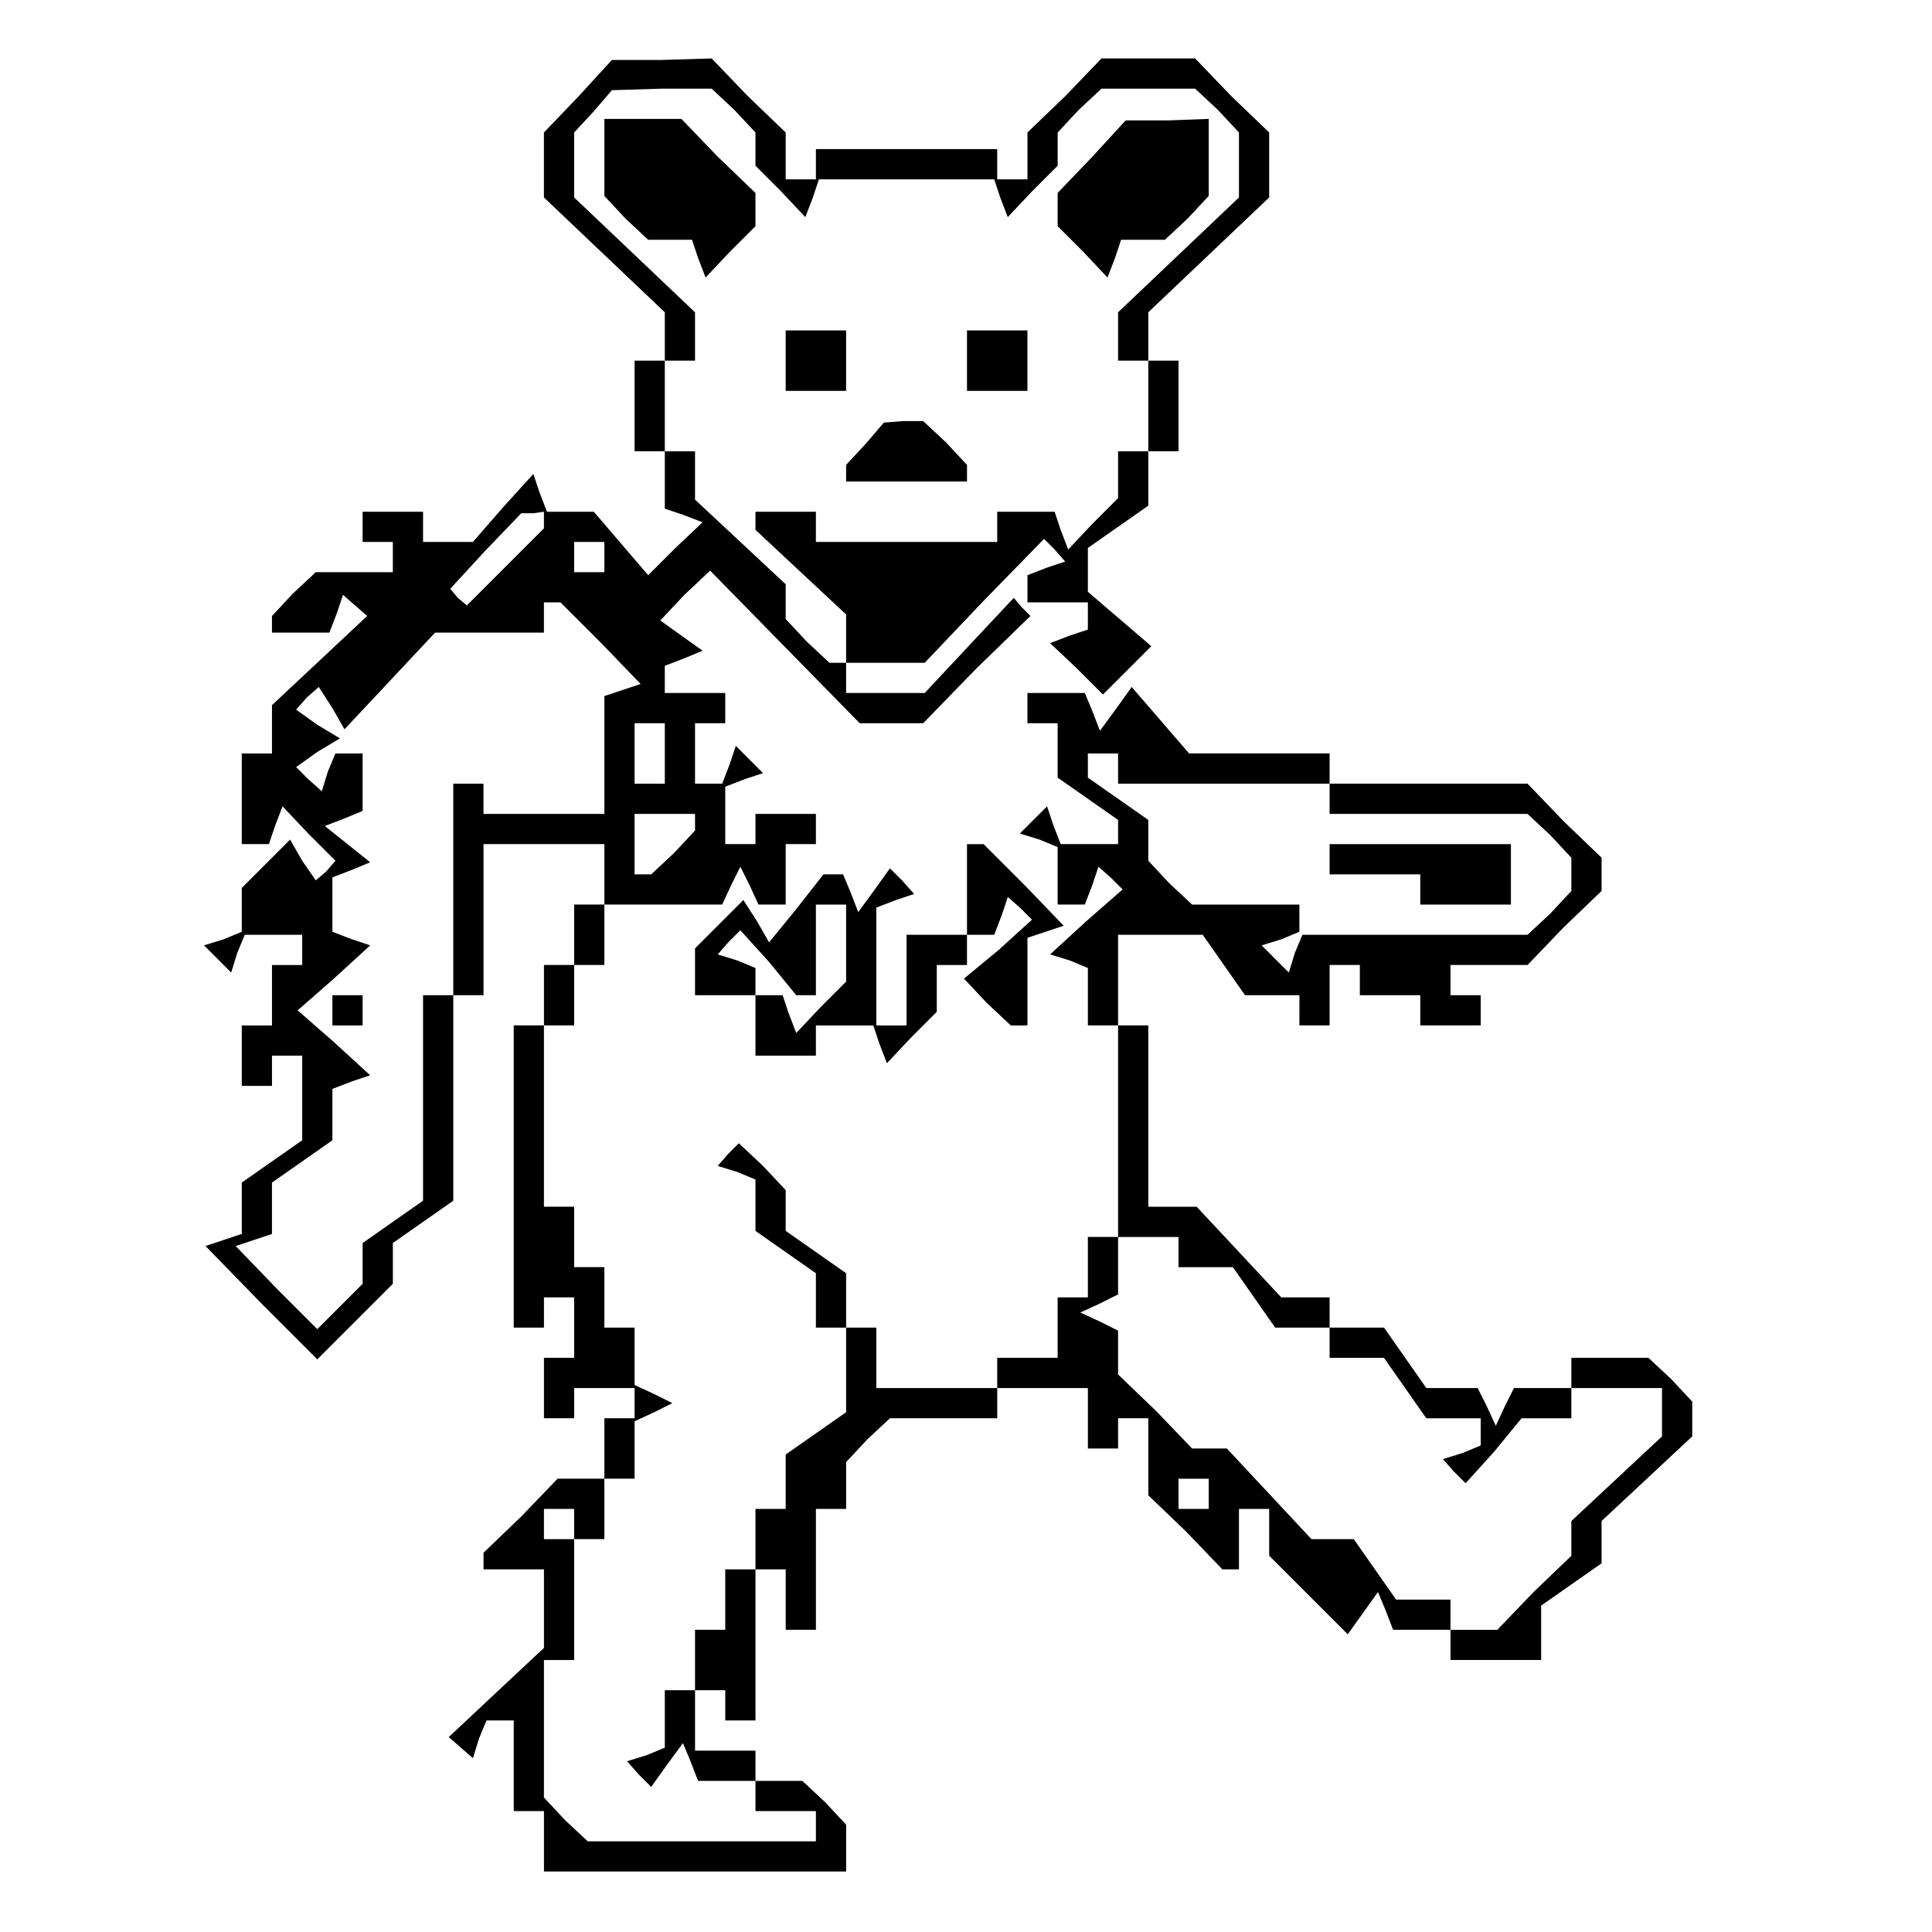<?xml version="1.0" standalone="no"?>
<!DOCTYPE svg PUBLIC "-//W3C//DTD SVG 20010904//EN"
 "http://www.w3.org/TR/2001/REC-SVG-20010904/DTD/svg10.dtd">
<svg version="1.0" xmlns="http://www.w3.org/2000/svg"
 width="468pt" height="468pt" viewBox="0 0 468 468"
 preserveAspectRatio="xMidYMid meet">
<g transform="translate(0,468) scale(0.366,-0.366)"
fill="#000000" stroke="none">
<path d="M383 1215 l-23 -24 0 -21 0 -22 40 -38 40 -38 0 -16 0 -16 -10 0 -10
0 0 -30 0 -30 10 0 10 0 0 -19 0 -19 12 -4 13 -5 -18 -17 -18 -18 -18 21 -18
21 -16 0 -15 0 -5 13 -4 12 -20 -22 -20 -23 -17 0 -16 0 0 10 0 10 -20 0 -20
0 0 -10 0 -10 10 0 10 0 0 -10 0 -10 -26 0 -25 0 -15 -14 -14 -15 0 -5 0 -6
19 0 19 0 5 13 4 12 8 -7 8 -7 -32 -30 -31 -29 0 -16 0 -16 -10 0 -10 0 0 -30
0 -30 9 0 9 0 4 12 5 13 17 -18 18 -18 -6 -7 -7 -6 -9 13 -8 14 -16 -16 -16
-16 0 -14 0 -15 -12 -5 -13 -4 9 -9 9 -9 4 13 5 12 19 0 19 0 0 -10 0 -10 -10
0 -10 0 0 -20 0 -20 -10 0 -10 0 0 -20 0 -20 10 0 10 0 0 10 0 10 10 0 10 0 0
-28 0 -28 -20 -14 -20 -14 0 -17 0 -17 -12 -4 -12 -4 37 -38 37 -37 25 25 25
25 0 13 0 14 20 14 20 14 0 68 0 68 10 0 10 0 0 50 0 50 40 0 40 0 0 -20 0
-20 -10 0 -10 0 0 -20 0 -20 -10 0 -10 0 0 -20 0 -20 -10 0 -10 0 0 -100 0
-100 10 0 10 0 0 10 0 10 10 0 10 0 0 -20 0 -20 -10 0 -10 0 0 -20 0 -20 10 0
10 0 0 10 0 10 20 0 20 0 0 -10 0 -10 -10 0 -10 0 0 -20 0 -20 -15 0 -16 0
-24 -25 -25 -24 0 -6 0 -5 20 0 20 0 0 -26 0 -26 -31 -29 -32 -30 8 -7 8 -7 4
13 5 12 9 0 9 0 0 -30 0 -30 10 0 10 0 0 -20 0 -20 100 0 100 0 0 16 0 15 -14
15 -15 14 -15 0 -16 0 0 10 0 10 -20 0 -20 0 0 20 0 20 10 0 10 0 0 -10 0 -10
10 0 10 0 0 50 0 50 10 0 10 0 0 -20 0 -20 10 0 10 0 0 40 0 40 10 0 10 0 0
16 0 15 14 15 15 14 35 0 36 0 0 10 0 10 30 0 30 0 0 -20 0 -20 10 0 10 0 0
10 0 10 10 0 10 0 0 -25 0 -26 25 -24 24 -25 6 0 5 0 0 20 0 20 10 0 10 0 0
-15 0 -16 26 -26 26 -26 10 14 10 14 5 -12 5 -13 19 0 19 0 0 -10 0 -10 30 0
30 0 0 18 0 18 20 14 20 14 0 14 0 14 30 28 30 28 0 12 0 11 -14 15 -15 14
-25 0 -26 0 0 -10 0 -10 -19 0 -19 0 -6 -12 -6 -13 -6 13 -6 12 -17 0 -17 0
-14 20 -14 20 -18 0 -18 0 0 10 0 10 -16 0 -16 0 -28 30 -28 30 -16 0 -16 0 0
60 0 60 -10 0 -10 0 0 30 0 30 28 0 28 0 14 -20 14 -20 18 0 18 0 0 -10 0 -10
10 0 10 0 0 20 0 20 10 0 10 0 0 -10 0 -10 20 0 20 0 0 -10 0 -10 20 0 20 0 0
10 0 10 -10 0 -10 0 0 10 0 10 25 0 26 0 24 25 25 24 0 11 0 11 -25 24 -24 25
-66 0 -65 0 0 10 0 10 -46 0 -47 0 -19 22 -19 22 -10 -14 -11 -15 -5 13 -5 12
-19 0 -19 0 0 -10 0 -10 10 0 10 0 0 -18 0 -18 20 -14 20 -14 0 -8 0 -8 -19 0
-19 0 -5 13 -4 12 -9 -9 -9 -9 13 -4 12 -5 0 -19 0 -19 9 0 9 0 5 13 4 12 8
-7 8 -8 -24 -21 -24 -22 13 -4 12 -5 0 -19 0 -19 10 0 10 0 0 -70 0 -70 -10 0
-10 0 0 -20 0 -20 -10 0 -10 0 0 -20 0 -20 -20 0 -20 0 0 -10 0 -10 -40 0 -40
0 0 20 0 20 -10 0 -10 0 0 18 0 18 -20 14 -20 14 0 14 0 13 -15 16 -16 15 -7
-7 -7 -8 13 -4 12 -5 0 -17 0 -17 20 -14 20 -14 0 -18 0 -18 10 0 10 0 0 -28
0 -28 -20 -14 -20 -14 0 -18 0 -18 -10 0 -10 0 0 -20 0 -20 -10 0 -10 0 0 -20
0 -20 -10 0 -10 0 0 -20 0 -20 -10 0 -10 0 0 -19 0 -19 -12 -5 -13 -4 8 -9 8
-8 10 14 11 15 5 -12 5 -13 19 0 19 0 0 -10 0 -10 20 0 20 0 0 -10 0 -10 -76
0 -75 0 -15 14 -14 15 0 45 0 46 10 0 10 0 0 40 0 40 10 0 10 0 0 20 0 20 10
0 10 0 0 19 0 19 13 6 12 6 -12 6 -13 6 0 19 0 19 -10 0 -10 0 0 20 0 20 -10
0 -10 0 0 20 0 20 -10 0 -10 0 0 60 0 60 10 0 10 0 0 20 0 20 10 0 10 0 0 20
0 20 39 0 39 0 6 13 6 12 6 -12 6 -13 9 0 9 0 0 20 0 20 10 0 10 0 0 10 0 10
-20 0 -20 0 0 -10 0 -10 -10 0 -10 0 0 19 0 19 13 5 12 4 -9 9 -9 9 -4 -12 -5
-13 -9 0 -9 0 0 20 0 20 10 0 10 0 0 10 0 10 -20 0 -20 0 0 9 0 9 13 5 12 5
-14 10 -14 10 16 17 17 16 49 -50 50 -51 21 0 21 0 35 36 36 35 -6 6 -5 6 -30
-32 -29 -31 -26 0 -26 0 0 10 0 10 26 0 26 0 39 41 40 41 7 -7 7 -8 -12 -4
-13 -5 0 -9 0 -9 20 0 20 0 0 -9 0 -9 -12 -4 -13 -5 18 -17 17 -17 16 16 16
16 -21 18 -21 18 0 14 0 15 20 14 20 14 0 18 0 18 10 0 10 0 0 30 0 30 -10 0
-10 0 0 16 0 16 40 38 40 38 0 22 0 21 -25 24 -24 25 -31 0 -31 0 -24 -25 -25
-24 0 -16 0 -15 -10 0 -10 0 0 10 0 10 -60 0 -60 0 0 -10 0 -10 -10 0 -10 0 0
15 0 16 -25 24 -24 25 -33 -1 -33 0 -22 -24z m103 -9 l14 -15 0 -11 0 -11 17
-17 16 -17 5 13 4 12 58 0 58 0 4 -12 5 -13 16 17 17 17 0 11 0 11 14 15 15
14 31 0 31 0 15 -14 14 -15 0 -21 0 -22 -40 -38 -40 -38 0 -16 0 -16 10 0 10
0 0 -30 0 -30 -10 0 -10 0 0 -16 0 -15 -17 -17 -16 -17 -5 13 -4 12 -19 0 -19
0 0 -10 0 -10 -60 0 -60 0 0 10 0 10 -20 0 -20 0 0 -6 0 -6 30 -28 30 -28 0
-16 0 -16 -6 0 -5 0 -15 14 -14 15 0 11 0 12 -30 28 -30 28 0 16 0 16 -10 0
-10 0 0 30 0 30 10 0 10 0 0 16 0 16 -40 38 -40 38 0 22 0 21 13 14 12 14 33
1 33 0 15 -14z m-126 -271 l0 -6 -26 -26 -25 -25 -6 5 -5 6 23 25 24 25 8 0 7
1 0 -5z m40 -25 l0 -10 -10 0 -10 0 0 10 0 10 10 0 10 0 0 -10z m-2 -57 l26
-27 -12 -4 -12 -4 0 -39 0 -39 -40 0 -40 0 0 10 0 10 -10 0 -10 0 0 -70 0 -70
-10 0 -10 0 0 -68 0 -68 -20 -14 -20 -14 0 -14 0 -13 -15 -15 -15 -15 -27 27
-27 28 12 4 12 4 0 17 0 17 20 14 20 14 0 17 0 17 13 5 12 4 -24 22 -24 21 24
21 24 22 -12 4 -13 5 0 18 0 18 13 5 12 5 -15 12 -15 12 13 5 12 5 0 19 0 19
-9 0 -9 0 -5 -12 -4 -13 -9 8 -8 8 14 10 15 9 -15 9 -14 10 7 8 8 7 9 -14 8
-14 30 32 30 32 36 0 36 0 0 10 0 10 5 0 6 0 27 -27z m42 -73 l0 -20 -10 0
-10 0 0 20 0 20 10 0 10 0 0 -20z m300 -10 l0 -10 70 0 70 0 0 -10 0 -10 66 0
65 0 15 -14 14 -15 0 -11 0 -11 -14 -15 -15 -14 -74 0 -75 0 -5 -12 -4 -13 -9
9 -9 9 13 4 12 5 0 9 0 9 -36 0 -35 0 -15 14 -14 15 0 13 0 14 -20 14 -20 14
0 8 0 8 10 0 10 0 0 -10z m-280 -36 l0 -5 -14 -15 -15 -14 -5 0 -6 0 0 20 0
20 20 0 20 0 0 -6z m320 -284 l0 -10 18 0 18 0 14 -20 14 -20 18 0 18 0 0 -10
0 -10 18 0 18 0 14 -20 14 -20 18 0 18 0 0 -9 0 -9 -12 -5 -13 -4 7 -8 8 -8
19 21 18 22 17 0 16 0 0 10 0 10 30 0 30 0 0 -16 0 -16 -30 -28 -30 -28 0 -11
0 -12 -25 -24 -24 -25 -16 0 -15 0 0 10 0 10 -18 0 -18 0 -14 20 -14 20 -14 0
-14 0 -28 30 -28 30 -11 0 -12 0 -24 25 -25 24 0 15 0 14 -12 6 -13 6 13 6 12
6 0 19 0 19 20 0 20 0 0 -10z m20 -160 l0 -10 -10 0 -10 0 0 10 0 10 10 0 10
0 0 -10z m-420 -20 l0 -10 -10 0 -10 0 0 10 0 10 10 0 10 0 0 -10z"/>
<path d="M400 1174 l0 -25 14 -15 15 -14 14 0 15 0 4 -12 5 -13 16 17 17 17 0
11 0 11 -25 24 -24 25 -26 0 -25 0 0 -26z"/>
<path d="M723 1175 l-23 -24 0 -11 0 -11 17 -17 16 -17 5 13 4 12 15 0 14 0
15 14 14 15 0 25 0 26 -27 -1 -28 0 -22 -24z"/>
<path d="M520 1040 l0 -20 20 0 20 0 0 20 0 20 -20 0 -20 0 0 -20z"/>
<path d="M640 1040 l0 -20 20 0 20 0 0 20 0 20 -20 0 -20 0 0 -20z"/>
<path d="M573 985 l-13 -14 0 -6 0 -5 40 0 40 0 0 6 0 5 -14 15 -15 14 -13 0
-13 -1 -12 -14z"/>
<path d="M220 610 l0 -10 10 0 10 0 0 10 0 10 -10 0 -10 0 0 -10z"/>
<path d="M880 710 l0 -10 30 0 30 0 0 -10 0 -10 30 0 30 0 0 20 0 20 -60 0
-60 0 0 -10z"/>
<path d="M640 690 l0 -30 9 0 9 0 5 13 4 12 8 -7 8 -8 -22 -20 -23 -19 15 -16
16 -15 5 0 6 0 0 29 0 29 12 4 12 4 -26 27 -27 27 -6 0 -5 0 0 -30z"/>
<path d="M527 677 l-18 -22 -8 14 -9 14 -16 -16 -16 -16 0 -15 0 -16 20 0 20
0 0 9 0 9 -12 5 -13 4 7 8 8 8 19 -21 18 -22 7 0 6 0 0 30 0 30 10 0 10 0 0
-26 0 -25 -17 -17 -16 -17 -5 13 -4 12 -9 0 -9 0 0 -20 0 -20 20 0 20 0 0 10
0 10 19 0 19 0 4 -12 5 -13 16 17 17 17 0 15 0 16 10 0 10 0 0 10 0 10 -20 0
-20 0 0 -30 0 -30 -10 0 -10 0 0 39 0 39 13 5 12 4 -8 9 -8 8 -10 -14 -11 -15
-5 13 -5 12 -6 0 -7 0 -18 -23z"/>
</g>
</svg>
